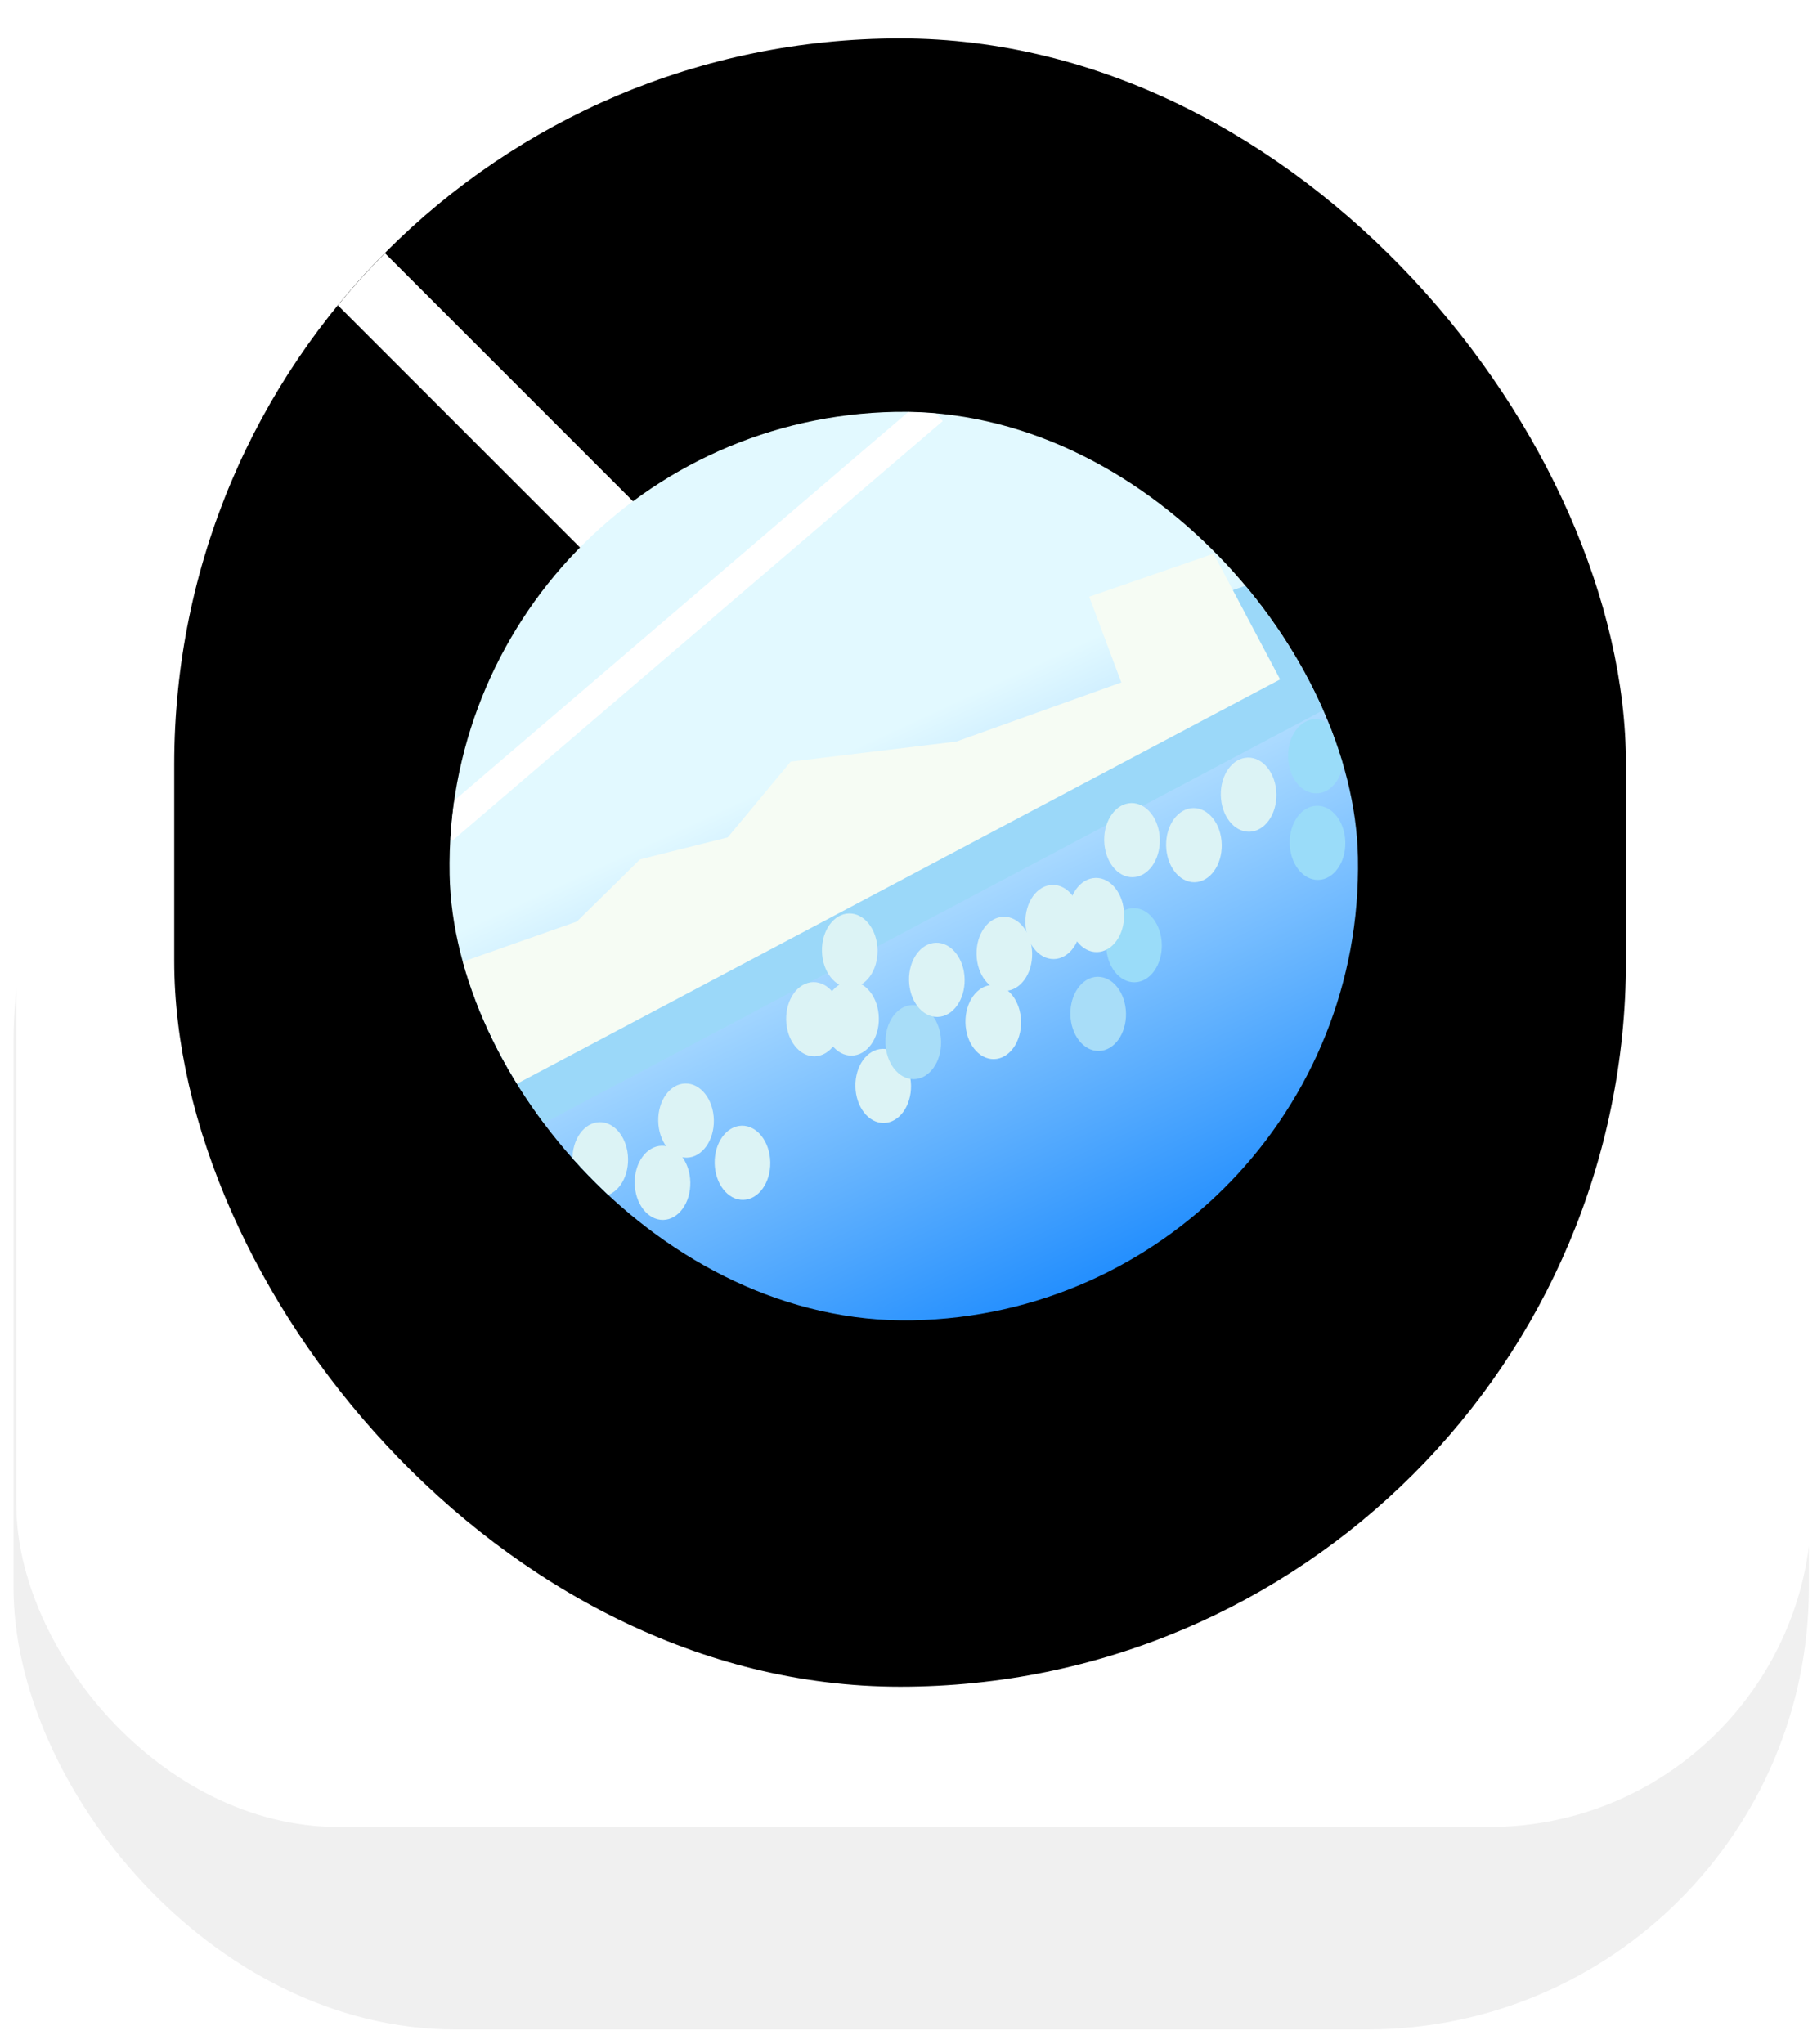 <svg width="88" height="99" viewBox="0 0 88 99" fill="none" xmlns="http://www.w3.org/2000/svg">
<rect x="0.654" y="28.988" width="86.953" height="69.291" rx="21.399" fill="#F0F0F0"/>
<rect x="0.789" y="12.729" width="86.953" height="75.744" rx="15.624" fill="white"/>
<g filter="url(#filter0_d_86_6145)">
<g clip-path="url(#clip0_86_6145)">
<rect x="8.438" y="0.501" width="70.31" height="79.82" rx="35.155" fill="black"/>
<g filter="url(#filter1_f_86_6145)">
<line x1="-8.419" y1="-13.759" x2="44.228" y2="38.888" stroke="white" stroke-width="3.397"/>
</g>
<g clip-path="url(#clip1_86_6145)">
<rect x="21.361" y="19" width="44" height="44" rx="22" transform="rotate(-1.08 21.361 19)" fill="url(#paint0_linear_86_6145)"/>
<g filter="url(#filter2_f_86_6145)">
<line x1="21.445" y1="38.814" x2="45.196" y2="18.492" stroke="white" stroke-width="1.419"/>
</g>
<g filter="url(#filter3_f_86_6145)">
<path d="M22.4 47.322L30.715 44.394L33.777 41.383L38.024 40.318L41.074 36.65L49.097 35.677L57.085 32.814L55.531 28.663L61.553 26.58L64.777 32.667L25.625 53.409L22.4 47.322Z" fill="#9BD8F9"/>
</g>
<g filter="url(#filter4_f_86_6145)">
<path d="M19.621 46.196L27.936 43.268L30.998 40.257L35.245 39.192L38.295 35.524L46.318 34.551L54.307 31.688L52.752 27.538L58.774 25.454L61.998 31.541L22.846 52.283L19.621 46.196Z" fill="#F6FCF4"/>
</g>
<g filter="url(#filter5_f_86_6145)">
<ellipse cx="54.921" cy="44.413" rx="1.347" ry="1.796" transform="rotate(-1.08 54.921 44.413)" fill="#9ADCF9"/>
</g>
<g filter="url(#filter6_f_86_6145)">
<ellipse cx="42.775" cy="51.228" rx="1.347" ry="1.796" transform="rotate(-1.08 42.775 51.228)" fill="#DCF3F5"/>
</g>
<g filter="url(#filter7_f_86_6145)">
<ellipse cx="48.642" cy="44.831" rx="1.347" ry="1.796" transform="rotate(-1.08 48.642 44.831)" fill="#DCF3F5"/>
</g>
<g filter="url(#filter8_f_86_6145)">
<ellipse cx="48.105" cy="48.134" rx="1.347" ry="1.796" transform="rotate(-1.08 48.105 48.134)" fill="#DCF3F5"/>
</g>
<g filter="url(#filter9_f_86_6145)">
<ellipse cx="35.959" cy="54.949" rx="1.347" ry="1.796" transform="rotate(-1.08 35.959 54.949)" fill="#DCF3F5"/>
</g>
<g filter="url(#filter10_f_86_6145)">
<ellipse cx="39.421" cy="47.998" rx="1.347" ry="1.796" transform="rotate(-1.08 39.421 47.998)" fill="#DCF3F5"/>
</g>
<g filter="url(#filter11_f_86_6145)">
<ellipse cx="41.155" cy="44.672" rx="1.347" ry="1.796" transform="rotate(-1.08 41.155 44.672)" fill="#DCF3F5"/>
</g>
<g filter="url(#filter12_f_86_6145)">
<ellipse cx="44.231" cy="49.105" rx="1.347" ry="1.796" transform="rotate(-1.08 44.231 49.105)" fill="#A8DDF8"/>
</g>
<g filter="url(#filter13_f_86_6145)">
<ellipse cx="32.086" cy="55.92" rx="1.347" ry="1.796" transform="rotate(-1.08 32.086 55.92)" fill="#DCF3F5"/>
</g>
<g filter="url(#filter14_f_86_6145)">
<ellipse cx="45.372" cy="46.09" rx="1.347" ry="1.796" transform="rotate(-1.08 45.372 46.09)" fill="#DCF3F5"/>
</g>
<g filter="url(#filter15_f_86_6145)">
<ellipse cx="33.226" cy="52.905" rx="1.347" ry="1.796" transform="rotate(-1.08 33.226 52.905)" fill="#DCF3F5"/>
</g>
<g filter="url(#filter16_f_86_6145)">
<ellipse cx="57.824" cy="39.568" rx="1.347" ry="1.796" transform="rotate(-1.08 57.824 39.568)" fill="#DCF3F5"/>
</g>
<g filter="url(#filter17_f_86_6145)">
<ellipse cx="63.809" cy="39.455" rx="1.347" ry="1.796" transform="rotate(-1.08 63.809 39.455)" fill="#9ADCF9"/>
</g>
<g filter="url(#filter18_f_86_6145)">
<ellipse cx="63.73" cy="35.265" rx="1.347" ry="1.796" transform="rotate(-1.08 63.73 35.265)" fill="#9ADCF9"/>
</g>
<g filter="url(#filter19_f_86_6145)">
<ellipse cx="60.472" cy="37.123" rx="1.347" ry="1.796" transform="rotate(-1.08 60.472 37.123)" fill="#DCF3F5"/>
</g>
<g filter="url(#filter20_f_86_6145)">
<ellipse cx="54.825" cy="39.325" rx="1.347" ry="1.796" transform="rotate(-1.08 54.825 39.325)" fill="#DCF3F5"/>
</g>
<g filter="url(#filter21_f_86_6145)">
<ellipse cx="41.217" cy="47.964" rx="1.347" ry="1.796" transform="rotate(-1.08 41.217 47.964)" fill="#DCF3F5"/>
</g>
<g filter="url(#filter22_f_86_6145)">
<ellipse cx="29.071" cy="54.779" rx="1.347" ry="1.796" transform="rotate(-1.08 29.071 54.779)" fill="#DCF3F5"/>
</g>
<g filter="url(#filter23_f_86_6145)">
<ellipse cx="53.187" cy="47.739" rx="1.347" ry="1.796" transform="rotate(-1.08 53.187 47.739)" fill="#A8DDF8"/>
</g>
<g filter="url(#filter24_f_86_6145)">
<ellipse cx="53.097" cy="42.95" rx="1.347" ry="1.796" transform="rotate(-1.08 53.097 42.95)" fill="#DCF3F5"/>
</g>
<g filter="url(#filter25_f_86_6145)">
<ellipse cx="51.008" cy="43.289" rx="1.347" ry="1.796" transform="rotate(-1.08 51.008 43.289)" fill="#DCF3F5"/>
</g>
</g>
</g>
</g>
<defs>
<filter id="filter0_d_86_6145" x="7.079" y="0.501" width="73.027" height="82.538" filterUnits="userSpaceOnUse" color-interpolation-filters="sRGB">
<feFlood flood-opacity="0" result="BackgroundImageFix"/>
<feColorMatrix in="SourceAlpha" type="matrix" values="0 0 0 0 0 0 0 0 0 0 0 0 0 0 0 0 0 0 127 0" result="hardAlpha"/>
<feOffset dy="1.359"/>
<feGaussianBlur stdDeviation="0.679"/>
<feComposite in2="hardAlpha" operator="out"/>
<feColorMatrix type="matrix" values="0 0 0 0 0 0 0 0 0 0 0 0 0 0 0 0 0 0 0.02 0"/>
<feBlend mode="normal" in2="BackgroundImageFix" result="effect1_dropShadow_86_6145"/>
<feBlend mode="normal" in="SourceGraphic" in2="effect1_dropShadow_86_6145" result="shape"/>
</filter>
<filter id="filter1_f_86_6145" x="-17.059" y="-22.398" width="69.926" height="69.926" filterUnits="userSpaceOnUse" color-interpolation-filters="sRGB">
<feFlood flood-opacity="0" result="BackgroundImageFix"/>
<feBlend mode="normal" in="SourceGraphic" in2="BackgroundImageFix" result="shape"/>
<feGaussianBlur stdDeviation="3.719" result="effect1_foregroundBlur_86_6145"/>
</filter>
<filter id="filter2_f_86_6145" x="13.887" y="10.855" width="38.867" height="35.594" filterUnits="userSpaceOnUse" color-interpolation-filters="sRGB">
<feFlood flood-opacity="0" result="BackgroundImageFix"/>
<feBlend mode="normal" in="SourceGraphic" in2="BackgroundImageFix" result="shape"/>
<feGaussianBlur stdDeviation="3.548" result="effect1_foregroundBlur_86_6145"/>
</filter>
<filter id="filter3_f_86_6145" x="14.986" y="19.167" width="57.204" height="41.655" filterUnits="userSpaceOnUse" color-interpolation-filters="sRGB">
<feFlood flood-opacity="0" result="BackgroundImageFix"/>
<feBlend mode="normal" in="SourceGraphic" in2="BackgroundImageFix" result="shape"/>
<feGaussianBlur stdDeviation="3.707" result="effect1_foregroundBlur_86_6145"/>
</filter>
<filter id="filter4_f_86_6145" x="12.208" y="18.041" width="57.204" height="41.655" filterUnits="userSpaceOnUse" color-interpolation-filters="sRGB">
<feFlood flood-opacity="0" result="BackgroundImageFix"/>
<feBlend mode="normal" in="SourceGraphic" in2="BackgroundImageFix" result="shape"/>
<feGaussianBlur stdDeviation="3.707" result="effect1_foregroundBlur_86_6145"/>
</filter>
<filter id="filter5_f_86_6145" x="50.341" y="39.385" width="9.16" height="10.057" filterUnits="userSpaceOnUse" color-interpolation-filters="sRGB">
<feFlood flood-opacity="0" result="BackgroundImageFix"/>
<feBlend mode="normal" in="SourceGraphic" in2="BackgroundImageFix" result="shape"/>
<feGaussianBlur stdDeviation="1.616" result="effect1_foregroundBlur_86_6145"/>
</filter>
<filter id="filter6_f_86_6145" x="38.195" y="46.2" width="9.16" height="10.057" filterUnits="userSpaceOnUse" color-interpolation-filters="sRGB">
<feFlood flood-opacity="0" result="BackgroundImageFix"/>
<feBlend mode="normal" in="SourceGraphic" in2="BackgroundImageFix" result="shape"/>
<feGaussianBlur stdDeviation="1.616" result="effect1_foregroundBlur_86_6145"/>
</filter>
<filter id="filter7_f_86_6145" x="44.062" y="39.803" width="9.16" height="10.057" filterUnits="userSpaceOnUse" color-interpolation-filters="sRGB">
<feFlood flood-opacity="0" result="BackgroundImageFix"/>
<feBlend mode="normal" in="SourceGraphic" in2="BackgroundImageFix" result="shape"/>
<feGaussianBlur stdDeviation="1.616" result="effect1_foregroundBlur_86_6145"/>
</filter>
<filter id="filter8_f_86_6145" x="43.525" y="43.106" width="9.16" height="10.057" filterUnits="userSpaceOnUse" color-interpolation-filters="sRGB">
<feFlood flood-opacity="0" result="BackgroundImageFix"/>
<feBlend mode="normal" in="SourceGraphic" in2="BackgroundImageFix" result="shape"/>
<feGaussianBlur stdDeviation="1.616" result="effect1_foregroundBlur_86_6145"/>
</filter>
<filter id="filter9_f_86_6145" x="31.379" y="49.921" width="9.16" height="10.057" filterUnits="userSpaceOnUse" color-interpolation-filters="sRGB">
<feFlood flood-opacity="0" result="BackgroundImageFix"/>
<feBlend mode="normal" in="SourceGraphic" in2="BackgroundImageFix" result="shape"/>
<feGaussianBlur stdDeviation="1.616" result="effect1_foregroundBlur_86_6145"/>
</filter>
<filter id="filter10_f_86_6145" x="34.841" y="42.97" width="9.16" height="10.057" filterUnits="userSpaceOnUse" color-interpolation-filters="sRGB">
<feFlood flood-opacity="0" result="BackgroundImageFix"/>
<feBlend mode="normal" in="SourceGraphic" in2="BackgroundImageFix" result="shape"/>
<feGaussianBlur stdDeviation="1.616" result="effect1_foregroundBlur_86_6145"/>
</filter>
<filter id="filter11_f_86_6145" x="36.575" y="39.644" width="9.16" height="10.057" filterUnits="userSpaceOnUse" color-interpolation-filters="sRGB">
<feFlood flood-opacity="0" result="BackgroundImageFix"/>
<feBlend mode="normal" in="SourceGraphic" in2="BackgroundImageFix" result="shape"/>
<feGaussianBlur stdDeviation="1.616" result="effect1_foregroundBlur_86_6145"/>
</filter>
<filter id="filter12_f_86_6145" x="39.652" y="44.076" width="9.16" height="10.057" filterUnits="userSpaceOnUse" color-interpolation-filters="sRGB">
<feFlood flood-opacity="0" result="BackgroundImageFix"/>
<feBlend mode="normal" in="SourceGraphic" in2="BackgroundImageFix" result="shape"/>
<feGaussianBlur stdDeviation="1.616" result="effect1_foregroundBlur_86_6145"/>
</filter>
<filter id="filter13_f_86_6145" x="27.506" y="50.892" width="9.16" height="10.057" filterUnits="userSpaceOnUse" color-interpolation-filters="sRGB">
<feFlood flood-opacity="0" result="BackgroundImageFix"/>
<feBlend mode="normal" in="SourceGraphic" in2="BackgroundImageFix" result="shape"/>
<feGaussianBlur stdDeviation="1.616" result="effect1_foregroundBlur_86_6145"/>
</filter>
<filter id="filter14_f_86_6145" x="40.792" y="41.061" width="9.16" height="10.057" filterUnits="userSpaceOnUse" color-interpolation-filters="sRGB">
<feFlood flood-opacity="0" result="BackgroundImageFix"/>
<feBlend mode="normal" in="SourceGraphic" in2="BackgroundImageFix" result="shape"/>
<feGaussianBlur stdDeviation="1.616" result="effect1_foregroundBlur_86_6145"/>
</filter>
<filter id="filter15_f_86_6145" x="28.647" y="47.877" width="9.16" height="10.057" filterUnits="userSpaceOnUse" color-interpolation-filters="sRGB">
<feFlood flood-opacity="0" result="BackgroundImageFix"/>
<feBlend mode="normal" in="SourceGraphic" in2="BackgroundImageFix" result="shape"/>
<feGaussianBlur stdDeviation="1.616" result="effect1_foregroundBlur_86_6145"/>
</filter>
<filter id="filter16_f_86_6145" x="53.244" y="34.54" width="9.16" height="10.057" filterUnits="userSpaceOnUse" color-interpolation-filters="sRGB">
<feFlood flood-opacity="0" result="BackgroundImageFix"/>
<feBlend mode="normal" in="SourceGraphic" in2="BackgroundImageFix" result="shape"/>
<feGaussianBlur stdDeviation="1.616" result="effect1_foregroundBlur_86_6145"/>
</filter>
<filter id="filter17_f_86_6145" x="59.229" y="34.427" width="9.16" height="10.057" filterUnits="userSpaceOnUse" color-interpolation-filters="sRGB">
<feFlood flood-opacity="0" result="BackgroundImageFix"/>
<feBlend mode="normal" in="SourceGraphic" in2="BackgroundImageFix" result="shape"/>
<feGaussianBlur stdDeviation="1.616" result="effect1_foregroundBlur_86_6145"/>
</filter>
<filter id="filter18_f_86_6145" x="59.15" y="30.237" width="9.16" height="10.057" filterUnits="userSpaceOnUse" color-interpolation-filters="sRGB">
<feFlood flood-opacity="0" result="BackgroundImageFix"/>
<feBlend mode="normal" in="SourceGraphic" in2="BackgroundImageFix" result="shape"/>
<feGaussianBlur stdDeviation="1.616" result="effect1_foregroundBlur_86_6145"/>
</filter>
<filter id="filter19_f_86_6145" x="55.892" y="32.095" width="9.16" height="10.057" filterUnits="userSpaceOnUse" color-interpolation-filters="sRGB">
<feFlood flood-opacity="0" result="BackgroundImageFix"/>
<feBlend mode="normal" in="SourceGraphic" in2="BackgroundImageFix" result="shape"/>
<feGaussianBlur stdDeviation="1.616" result="effect1_foregroundBlur_86_6145"/>
</filter>
<filter id="filter20_f_86_6145" x="50.245" y="34.297" width="9.16" height="10.057" filterUnits="userSpaceOnUse" color-interpolation-filters="sRGB">
<feFlood flood-opacity="0" result="BackgroundImageFix"/>
<feBlend mode="normal" in="SourceGraphic" in2="BackgroundImageFix" result="shape"/>
<feGaussianBlur stdDeviation="1.616" result="effect1_foregroundBlur_86_6145"/>
</filter>
<filter id="filter21_f_86_6145" x="36.637" y="42.936" width="9.16" height="10.057" filterUnits="userSpaceOnUse" color-interpolation-filters="sRGB">
<feFlood flood-opacity="0" result="BackgroundImageFix"/>
<feBlend mode="normal" in="SourceGraphic" in2="BackgroundImageFix" result="shape"/>
<feGaussianBlur stdDeviation="1.616" result="effect1_foregroundBlur_86_6145"/>
</filter>
<filter id="filter22_f_86_6145" x="24.491" y="49.751" width="9.16" height="10.057" filterUnits="userSpaceOnUse" color-interpolation-filters="sRGB">
<feFlood flood-opacity="0" result="BackgroundImageFix"/>
<feBlend mode="normal" in="SourceGraphic" in2="BackgroundImageFix" result="shape"/>
<feGaussianBlur stdDeviation="1.616" result="effect1_foregroundBlur_86_6145"/>
</filter>
<filter id="filter23_f_86_6145" x="48.607" y="42.71" width="9.16" height="10.057" filterUnits="userSpaceOnUse" color-interpolation-filters="sRGB">
<feFlood flood-opacity="0" result="BackgroundImageFix"/>
<feBlend mode="normal" in="SourceGraphic" in2="BackgroundImageFix" result="shape"/>
<feGaussianBlur stdDeviation="1.616" result="effect1_foregroundBlur_86_6145"/>
</filter>
<filter id="filter24_f_86_6145" x="48.517" y="37.922" width="9.16" height="10.057" filterUnits="userSpaceOnUse" color-interpolation-filters="sRGB">
<feFlood flood-opacity="0" result="BackgroundImageFix"/>
<feBlend mode="normal" in="SourceGraphic" in2="BackgroundImageFix" result="shape"/>
<feGaussianBlur stdDeviation="1.616" result="effect1_foregroundBlur_86_6145"/>
</filter>
<filter id="filter25_f_86_6145" x="46.428" y="38.261" width="9.16" height="10.057" filterUnits="userSpaceOnUse" color-interpolation-filters="sRGB">
<feFlood flood-opacity="0" result="BackgroundImageFix"/>
<feBlend mode="normal" in="SourceGraphic" in2="BackgroundImageFix" result="shape"/>
<feGaussianBlur stdDeviation="1.616" result="effect1_foregroundBlur_86_6145"/>
</filter>
<linearGradient id="paint0_linear_86_6145" x1="48.001" y1="32.17" x2="61.511" y2="62.837" gradientUnits="userSpaceOnUse">
<stop stop-color="#E2F9FF"/>
<stop offset="1" stop-color="#007BFE"/>
</linearGradient>
<clipPath id="clip0_86_6145">
<rect x="8.438" y="0.501" width="70.31" height="79.82" rx="35.155" fill="white"/>
</clipPath>
<clipPath id="clip1_86_6145">
<rect x="21.361" y="19" width="44" height="44" rx="22" transform="rotate(-1.08 21.361 19)" fill="white"/>
</clipPath>
</defs>
</svg>
